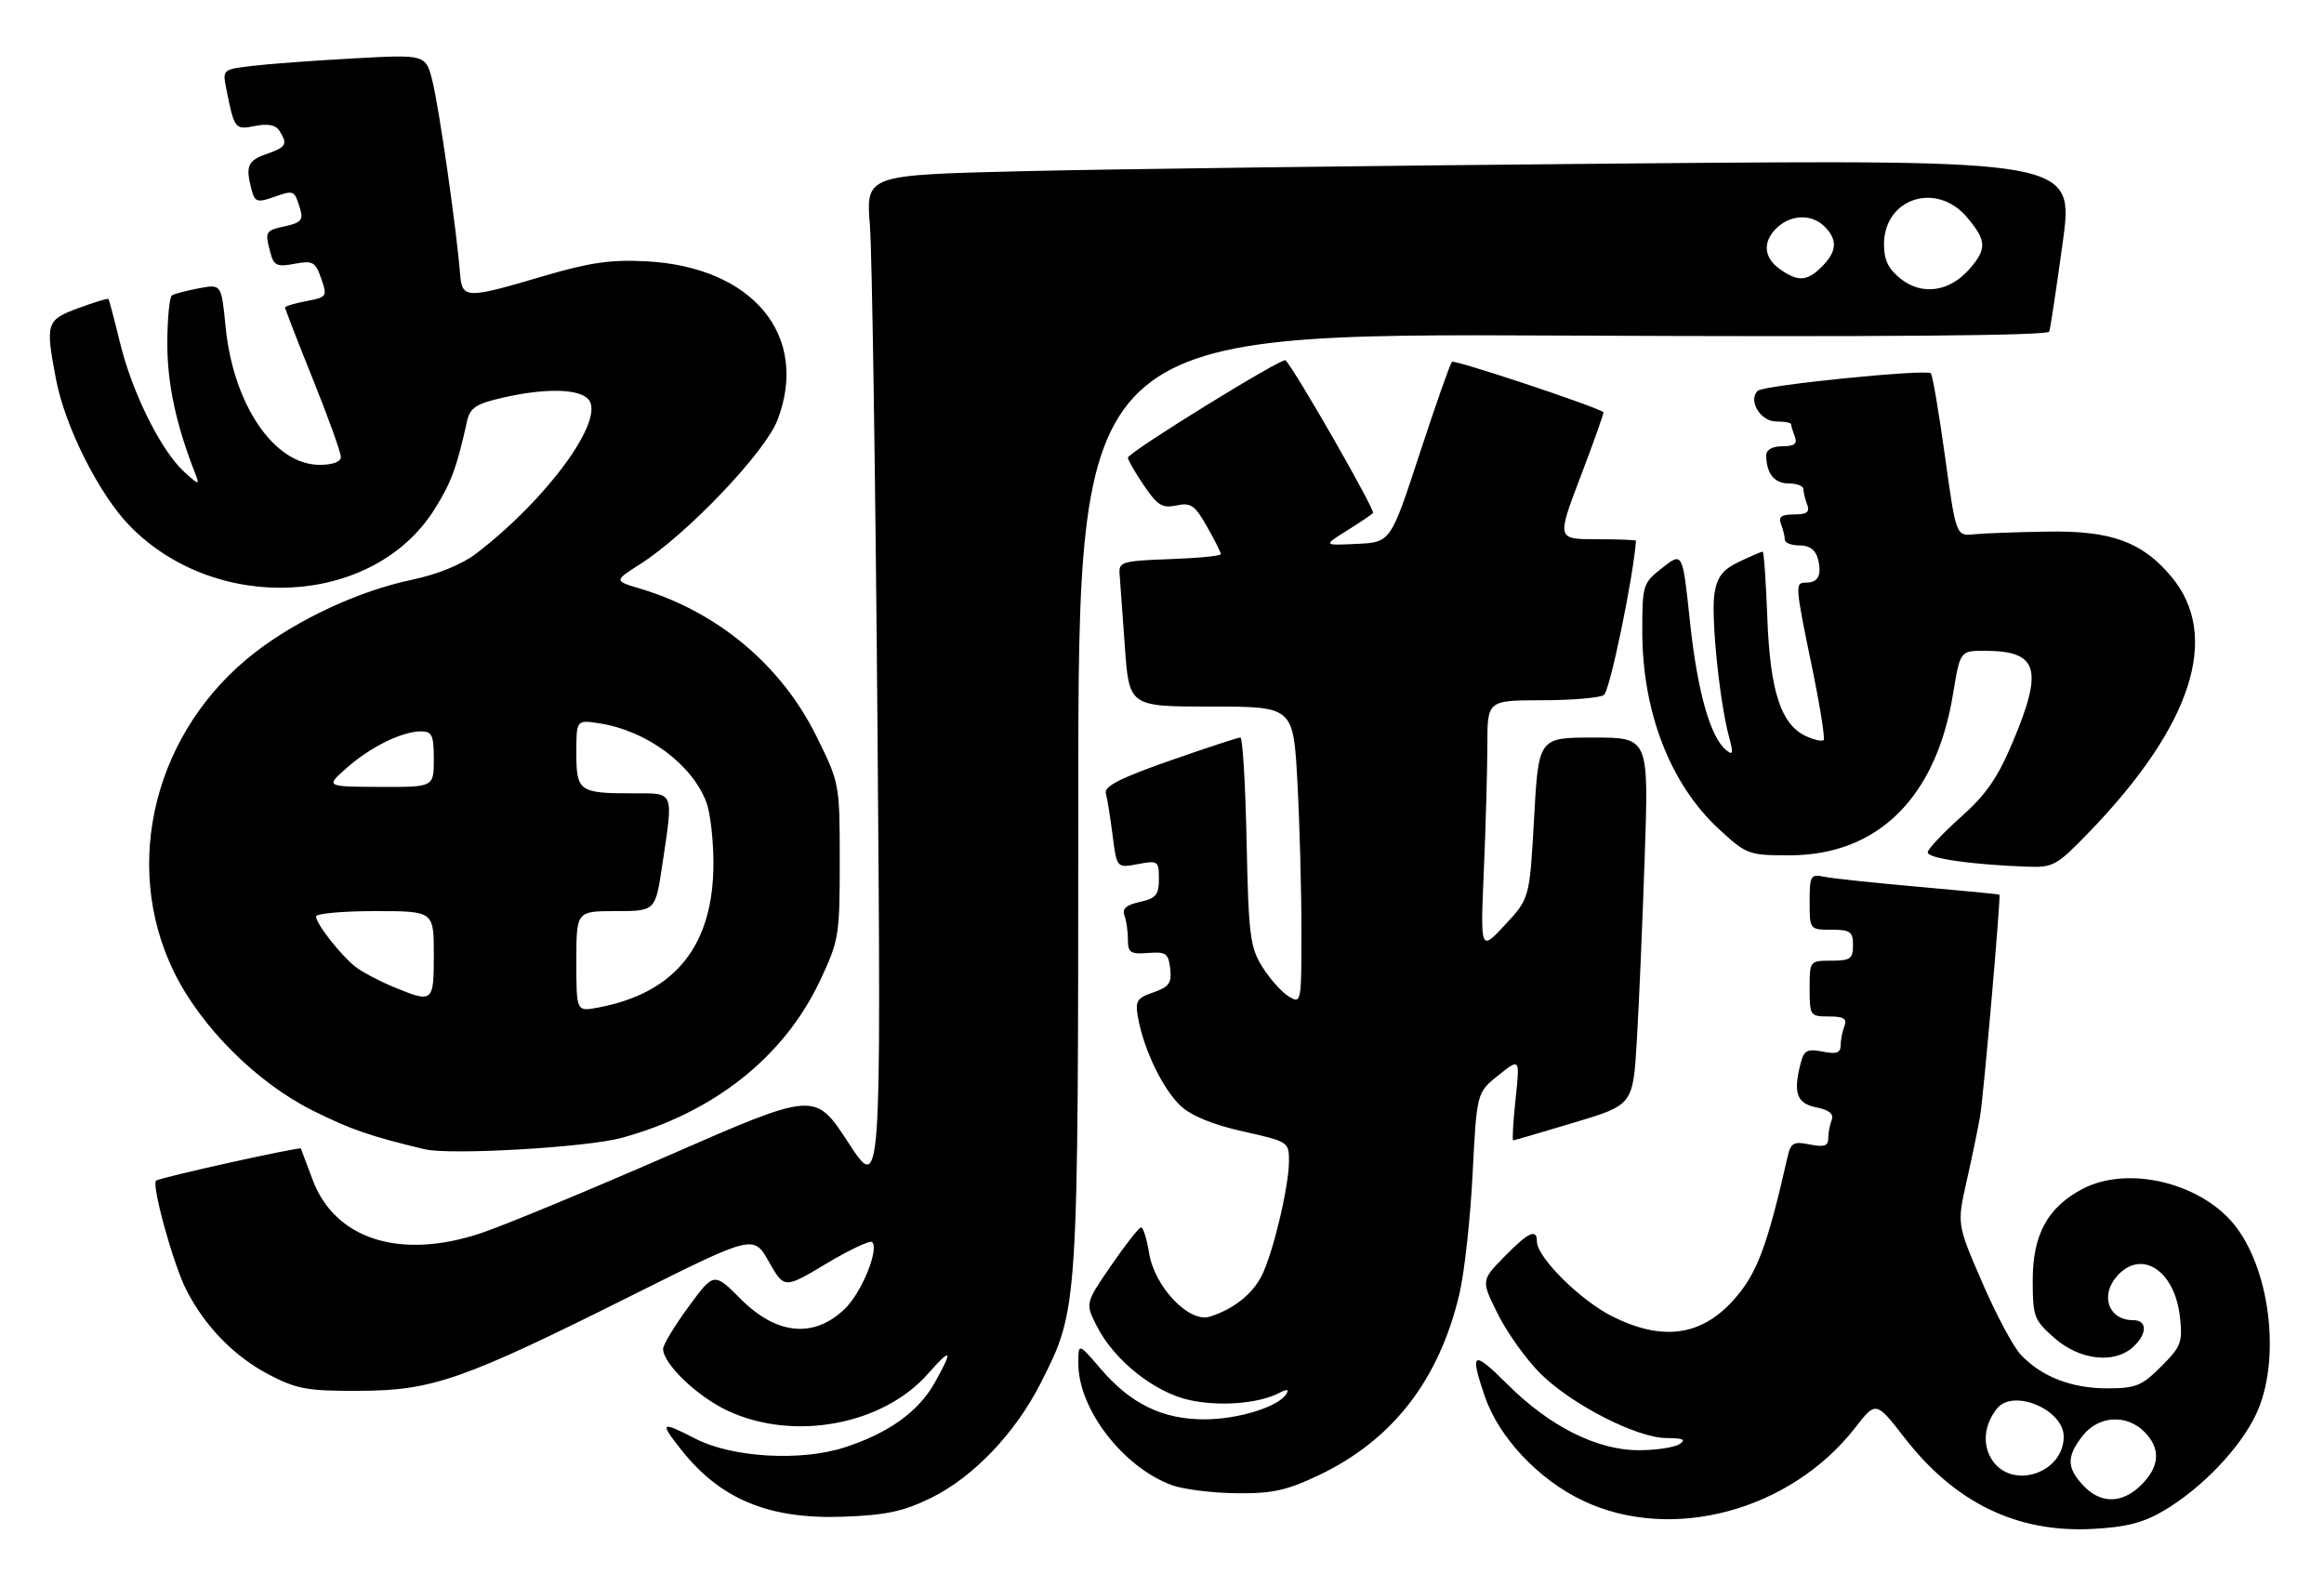 <?xml version="1.0" encoding="UTF-8" standalone="no"?>
<!DOCTYPE svg PUBLIC "-//W3C//DTD SVG 1.1//EN" "http://www.w3.org/Graphics/SVG/1.1/DTD/svg11.dtd" >
<svg xmlns="http://www.w3.org/2000/svg" xmlns:xlink="http://www.w3.org/1999/xlink" version="1.1" viewBox="0 0 375 256">
 <g >
 <path fill="currentColor"
d=" M 349.14 243.74 C 355.28 240.12 361.48 233.63 364.05 228.16 C 367.97 219.83 366.50 205.65 360.94 198.13 C 355.62 190.93 343.47 187.88 335.98 191.85 C 330.39 194.82 328.00 199.22 328.00 206.54 C 328.00 212.45 328.20 212.97 331.53 215.90 C 335.58 219.45 341.14 220.09 344.17 217.35 C 346.51 215.23 346.52 213.00 344.20 213.00 C 340.22 213.00 338.80 208.99 341.65 205.83 C 345.58 201.49 350.90 204.98 351.75 212.43 C 352.21 216.57 351.96 217.24 348.73 220.47 C 345.60 223.60 344.62 224.00 340.00 224.00 C 334.25 224.00 329.38 222.10 326.06 218.56 C 324.86 217.29 322.05 212.02 319.83 206.87 C 315.77 197.50 315.77 197.50 317.35 190.50 C 318.22 186.65 319.20 181.93 319.52 180.00 C 320.09 176.57 322.87 144.64 322.63 144.35 C 322.56 144.27 316.65 143.70 309.50 143.07 C 302.35 142.44 295.49 141.71 294.25 141.44 C 292.18 141.00 292.00 141.32 292.00 145.48 C 292.00 149.98 292.02 150.00 295.50 150.00 C 298.57 150.00 299.00 150.31 299.00 152.50 C 299.00 154.69 298.57 155.00 295.50 155.00 C 292.02 155.00 292.00 155.02 292.00 159.50 C 292.00 163.87 292.09 164.00 295.11 164.00 C 297.53 164.00 298.08 164.35 297.61 165.58 C 297.27 166.45 297.00 167.86 297.00 168.71 C 297.00 169.88 296.30 170.11 294.10 169.67 C 291.71 169.19 291.11 169.47 290.62 171.30 C 289.29 176.26 289.87 178.02 293.05 178.66 C 295.18 179.09 295.94 179.71 295.55 180.72 C 295.25 181.51 295.00 182.86 295.00 183.71 C 295.00 184.89 294.30 185.11 292.01 184.65 C 289.37 184.12 288.95 184.37 288.41 186.78 C 285.13 201.24 283.46 205.64 279.63 209.85 C 274.42 215.58 268.20 216.40 260.20 212.41 C 255.05 209.85 248.00 202.86 248.00 200.32 C 248.00 198.14 246.61 198.79 242.70 202.80 C 238.99 206.59 238.99 206.59 241.70 212.03 C 243.19 215.02 246.25 219.30 248.50 221.55 C 253.54 226.59 264.08 231.99 268.91 232.02 C 271.60 232.03 272.12 232.27 271.00 233.00 C 270.18 233.53 267.23 233.98 264.45 233.98 C 257.75 234.00 250.06 230.15 243.25 223.36 C 237.63 217.76 237.11 218.03 239.58 225.27 C 241.84 231.91 248.27 238.74 255.46 242.14 C 269.76 248.91 288.90 243.77 299.35 230.35 C 302.71 226.04 302.71 226.04 307.33 231.99 C 315.48 242.48 325.45 247.32 337.64 246.68 C 343.07 246.40 345.84 245.69 349.14 243.74 Z  M 150.21 241.69 C 157.04 238.34 163.85 231.21 167.93 223.14 C 174.02 211.08 173.97 211.83 173.99 129.14 C 174.00 53.78 174.00 53.78 252.17 54.14 C 303.71 54.38 330.45 54.16 330.67 53.50 C 330.85 52.95 331.83 46.48 332.84 39.13 C 334.67 25.76 334.67 25.76 262.09 26.38 C 222.16 26.73 178.30 27.29 164.61 27.63 C 139.72 28.24 139.72 28.24 140.37 36.37 C 140.72 40.84 141.27 77.80 141.60 118.50 C 142.19 192.50 142.19 192.50 136.85 184.30 C 131.50 176.10 131.50 176.10 107.90 186.42 C 94.92 192.09 81.26 197.75 77.55 198.98 C 64.54 203.31 54.00 199.94 50.43 190.30 C 49.45 187.66 48.60 185.41 48.55 185.31 C 48.38 184.98 25.65 190.02 25.18 190.49 C 24.43 191.23 27.97 204.02 30.05 208.09 C 33.06 214.00 37.80 218.86 43.41 221.79 C 47.90 224.13 49.62 224.44 58.00 224.40 C 69.82 224.35 74.69 222.64 102.04 208.97 C 121.59 199.20 121.59 199.20 124.07 203.57 C 126.55 207.94 126.55 207.94 133.35 203.87 C 137.08 201.64 140.40 200.07 140.73 200.40 C 141.90 201.57 138.99 208.64 136.27 211.22 C 131.31 215.95 125.33 215.38 119.57 209.63 C 115.20 205.25 115.20 205.25 111.10 210.84 C 108.84 213.91 107.00 216.97 107.00 217.63 C 107.00 220.05 112.53 225.34 117.46 227.63 C 128.10 232.59 142.48 229.91 149.76 221.62 C 153.55 217.31 153.85 217.72 150.82 223.10 C 148.20 227.78 143.32 231.27 136.21 233.55 C 129.21 235.81 118.15 235.16 112.29 232.16 C 106.57 229.22 106.35 229.39 109.95 233.94 C 116.27 241.92 124.12 245.15 136.08 244.71 C 142.97 244.46 145.76 243.86 150.21 241.69 Z  M 212.70 238.06 C 224.66 232.41 232.22 222.68 235.49 208.76 C 236.30 205.32 237.26 196.60 237.62 189.38 C 238.29 176.27 238.29 176.27 241.78 173.49 C 245.26 170.70 245.26 170.70 244.55 177.35 C 244.16 181.01 243.99 183.99 244.17 183.99 C 244.35 183.98 248.78 182.69 254.00 181.12 C 263.50 178.27 263.50 178.27 264.12 167.88 C 264.46 162.17 265.03 148.84 265.39 138.25 C 266.05 119.00 266.05 119.00 257.15 119.00 C 248.26 119.00 248.26 119.00 247.54 131.97 C 246.82 144.94 246.82 144.94 242.85 149.22 C 238.87 153.50 238.87 153.50 239.43 140.50 C 239.74 133.35 239.99 124.24 240.00 120.25 C 240.00 113.00 240.00 113.00 248.75 112.98 C 253.56 112.98 258.09 112.60 258.80 112.14 C 259.74 111.55 263.54 93.28 263.98 87.25 C 263.99 87.11 261.12 87.00 257.59 87.00 C 251.19 87.00 251.19 87.00 255.07 76.81 C 257.21 71.21 258.85 66.56 258.73 66.49 C 256.78 65.32 234.68 57.99 234.29 58.38 C 233.99 58.67 231.65 65.35 229.07 73.21 C 224.39 87.50 224.39 87.50 218.95 87.75 C 213.50 88.01 213.50 88.01 217.26 85.66 C 219.33 84.37 221.26 83.07 221.55 82.78 C 221.97 82.37 209.11 59.91 207.44 58.13 C 206.94 57.60 182.00 73.01 182.00 73.84 C 182.00 74.22 183.16 76.24 184.58 78.33 C 186.76 81.54 187.56 82.04 189.83 81.55 C 192.14 81.05 192.80 81.50 194.75 84.94 C 195.99 87.11 197.00 89.13 197.00 89.41 C 197.00 89.69 193.29 90.05 188.75 90.21 C 181.20 90.48 180.51 90.67 180.65 92.50 C 180.74 93.60 181.12 98.89 181.50 104.25 C 182.19 114.00 182.19 114.00 195.44 114.00 C 208.69 114.00 208.69 114.00 209.35 126.16 C 209.71 132.84 210.00 143.65 210.00 150.17 C 210.00 161.87 209.97 162.00 207.94 160.76 C 206.81 160.07 204.90 157.93 203.69 156.00 C 201.71 152.83 201.47 150.92 201.15 135.75 C 200.96 126.54 200.51 118.99 200.15 118.99 C 199.79 118.98 194.67 120.67 188.76 122.73 C 180.74 125.54 178.13 126.87 178.44 128.00 C 178.67 128.82 179.16 131.87 179.53 134.78 C 180.20 140.05 180.20 140.05 183.60 139.42 C 186.86 138.80 187.00 138.90 187.00 141.81 C 187.00 144.38 186.53 144.94 183.93 145.52 C 181.76 145.99 181.03 146.63 181.43 147.68 C 181.74 148.49 182.00 150.25 182.00 151.59 C 182.00 153.70 182.41 153.98 185.25 153.75 C 188.13 153.53 188.54 153.81 188.82 156.28 C 189.09 158.60 188.64 159.23 186.11 160.11 C 183.39 161.06 183.14 161.49 183.66 164.33 C 184.61 169.48 187.69 175.81 190.54 178.45 C 192.26 180.05 195.77 181.48 200.60 182.55 C 207.89 184.18 208.00 184.25 207.99 187.35 C 207.97 191.52 205.37 202.39 203.55 205.90 C 202.02 208.86 198.99 211.24 195.23 212.43 C 191.88 213.49 186.28 207.63 185.41 202.13 C 185.04 199.86 184.46 198.01 184.12 198.03 C 183.78 198.05 181.61 200.81 179.30 204.17 C 175.10 210.28 175.10 210.28 177.02 214.03 C 179.81 219.51 186.35 224.69 191.97 225.90 C 196.86 226.95 203.07 226.46 206.37 224.76 C 207.69 224.08 208.04 224.13 207.55 224.92 C 206.27 226.99 199.78 229.00 194.34 229.00 C 187.58 229.00 182.44 226.50 177.61 220.85 C 174.00 216.64 174.00 216.64 174.00 220.00 C 174.00 227.37 181.26 236.78 189.14 239.63 C 190.99 240.30 195.65 240.88 199.50 240.92 C 205.26 240.99 207.59 240.48 212.70 238.06 Z  M 100.33 183.58 C 115.16 179.52 126.47 170.57 132.28 158.30 C 135.37 151.76 135.50 151.01 135.50 138.95 C 135.50 126.45 135.48 126.36 131.74 118.79 C 126.07 107.31 115.78 98.70 103.29 94.97 C 99.07 93.71 99.07 93.71 103.29 91.02 C 110.85 86.21 123.47 72.97 125.46 67.76 C 130.65 54.15 121.49 43.07 104.29 42.16 C 98.58 41.86 95.16 42.35 87.79 44.52 C 75.02 48.29 74.56 48.27 74.22 44.00 C 73.65 36.90 70.85 17.37 69.79 13.14 C 68.71 8.78 68.71 8.78 57.10 9.42 C 50.72 9.77 43.34 10.31 40.69 10.63 C 35.92 11.20 35.89 11.22 36.52 14.35 C 37.82 20.86 37.91 20.97 41.16 20.32 C 43.22 19.91 44.49 20.16 45.09 21.10 C 46.46 23.28 46.21 23.73 43.00 24.85 C 39.95 25.91 39.58 26.82 40.61 30.67 C 41.12 32.59 41.52 32.72 44.15 31.80 C 47.46 30.64 47.49 30.66 48.42 33.66 C 48.97 35.47 48.59 35.93 46.04 36.49 C 42.77 37.21 42.71 37.32 43.65 40.84 C 44.19 42.86 44.72 43.09 47.53 42.56 C 50.47 42.01 50.89 42.24 51.83 44.94 C 52.84 47.83 52.76 47.95 49.44 48.58 C 47.55 48.93 46.00 49.40 46.00 49.62 C 46.00 49.84 48.02 55.06 50.50 61.22 C 52.98 67.38 55.00 73.00 55.00 73.71 C 55.00 74.51 53.71 75.00 51.58 75.00 C 44.24 75.00 37.64 65.31 36.40 52.70 C 35.72 45.83 35.72 45.83 32.12 46.51 C 30.14 46.88 28.17 47.39 27.76 47.65 C 27.34 47.91 27.00 51.43 27.00 55.47 C 27.00 61.98 28.42 68.56 31.54 76.50 C 32.25 78.31 32.08 78.28 29.75 76.16 C 26.02 72.76 21.40 63.53 19.42 55.50 C 18.48 51.65 17.61 48.38 17.51 48.24 C 17.40 48.10 15.22 48.76 12.66 49.71 C 7.46 51.63 7.31 52.09 9.02 61.11 C 10.46 68.78 15.98 79.77 20.94 84.85 C 34.93 99.18 60.16 97.86 70.04 82.28 C 72.78 77.95 73.67 75.58 75.37 67.93 C 75.85 65.80 76.82 65.15 81.05 64.18 C 87.99 62.58 93.50 62.69 94.98 64.47 C 97.67 67.72 88.24 80.62 76.77 89.36 C 74.50 91.09 70.55 92.69 66.39 93.56 C 57.98 95.32 48.14 99.88 41.20 105.23 C 25.00 117.73 19.51 139.36 28.09 156.85 C 32.44 165.72 41.46 174.71 50.54 179.22 C 56.64 182.25 59.64 183.29 68.50 185.42 C 72.61 186.40 94.68 185.13 100.33 183.58 Z  M 337.11 134.25 C 353.76 117.01 358.39 102.56 350.33 92.99 C 345.65 87.42 340.67 85.61 330.50 85.77 C 325.55 85.84 320.18 86.04 318.56 86.20 C 315.63 86.50 315.63 86.50 313.84 73.61 C 312.86 66.52 311.83 60.50 311.56 60.23 C 310.85 59.51 284.65 62.15 283.65 63.04 C 282.00 64.52 284.04 68.00 286.57 68.00 C 287.91 68.00 289.00 68.19 289.00 68.42 C 289.00 68.65 289.27 69.55 289.61 70.42 C 290.06 71.61 289.57 72.00 287.61 72.00 C 286.02 72.00 285.00 72.56 285.00 73.42 C 285.00 76.36 286.29 78.00 288.61 78.00 C 289.92 78.00 291.00 78.41 291.00 78.92 C 291.00 79.42 291.27 80.55 291.61 81.42 C 292.07 82.62 291.56 83.00 289.50 83.00 C 287.44 83.00 286.93 83.38 287.39 84.58 C 287.73 85.45 288.00 86.58 288.00 87.08 C 288.00 87.59 289.07 88.00 290.38 88.00 C 291.99 88.00 292.95 88.71 293.34 90.17 C 294.01 92.77 293.40 94.00 291.44 94.00 C 289.61 94.00 289.63 94.29 292.40 107.72 C 293.68 113.90 294.51 119.16 294.26 119.41 C 294.01 119.66 292.74 119.38 291.45 118.79 C 287.39 116.94 285.63 111.59 285.18 99.75 C 284.96 93.84 284.62 89.00 284.42 89.00 C 284.23 89.00 282.53 89.73 280.64 90.63 C 277.96 91.91 277.10 93.03 276.65 95.75 C 276.06 99.41 277.45 113.13 278.98 118.82 C 279.73 121.60 279.65 121.96 278.49 120.99 C 275.95 118.88 273.86 111.43 272.68 100.19 C 271.50 89.05 271.50 89.05 268.25 91.60 C 265.08 94.08 265.00 94.34 265.00 101.89 C 265.00 114.88 269.53 126.55 277.39 133.79 C 281.82 137.87 282.16 138.00 288.74 138.00 C 302.95 138.00 312.37 128.75 315.12 112.08 C 316.29 105.00 316.29 105.00 320.21 105.00 C 328.85 105.00 329.76 107.86 324.83 119.59 C 322.37 125.47 320.50 128.18 316.41 131.82 C 313.52 134.39 311.12 136.95 311.06 137.50 C 310.96 138.48 317.94 139.49 327.03 139.83 C 331.32 139.99 331.86 139.69 337.11 134.25 Z  M 336.17 239.69 C 333.46 236.80 333.44 234.99 336.07 231.63 C 338.61 228.41 343.12 228.12 346.00 231.00 C 348.68 233.68 348.52 236.57 345.55 239.55 C 342.46 242.63 338.99 242.68 336.17 239.69 Z  M 321.44 235.55 C 319.83 233.09 320.14 229.88 322.24 227.25 C 324.85 223.99 333.00 227.43 333.00 231.78 C 333.00 237.71 324.65 240.44 321.44 235.55 Z  M 306.73 45.01 C 304.71 43.41 304.00 41.97 304.00 39.43 C 304.00 31.97 312.48 29.22 317.41 35.08 C 320.58 38.84 320.63 40.17 317.75 43.45 C 314.55 47.08 310.16 47.70 306.73 45.01 Z  M 287.22 43.44 C 284.52 41.55 284.37 38.88 286.83 36.65 C 289.13 34.57 292.39 34.53 294.43 36.57 C 296.54 38.68 296.41 40.59 294.00 43.00 C 291.59 45.41 290.16 45.50 287.22 43.44 Z  M 93.00 155.11 C 93.00 147.00 93.00 147.00 99.38 147.00 C 105.76 147.00 105.76 147.00 106.88 139.46 C 108.67 127.43 108.91 128.00 102.08 128.00 C 93.44 128.00 93.00 127.68 93.00 121.46 C 93.00 116.13 93.00 116.13 96.75 116.71 C 104.33 117.88 111.66 123.29 113.98 129.44 C 114.60 131.06 115.11 135.42 115.12 139.14 C 115.16 152.50 109.02 160.22 96.48 162.57 C 93.00 163.22 93.00 163.22 93.00 155.11 Z  M 63.41 159.20 C 61.15 158.26 58.44 156.82 57.38 156.00 C 55.01 154.16 51.00 149.05 51.00 147.87 C 51.00 147.39 55.27 147.00 60.50 147.00 C 70.00 147.00 70.00 147.00 70.00 154.00 C 70.00 161.79 69.89 161.88 63.41 159.20 Z  M 56.00 123.85 C 59.90 120.44 64.89 118.00 67.97 118.00 C 69.71 118.00 70.00 118.64 70.00 122.50 C 70.00 127.00 70.00 127.00 61.25 126.96 C 52.50 126.92 52.50 126.92 56.00 123.85 Z "/>
</g>
</svg>